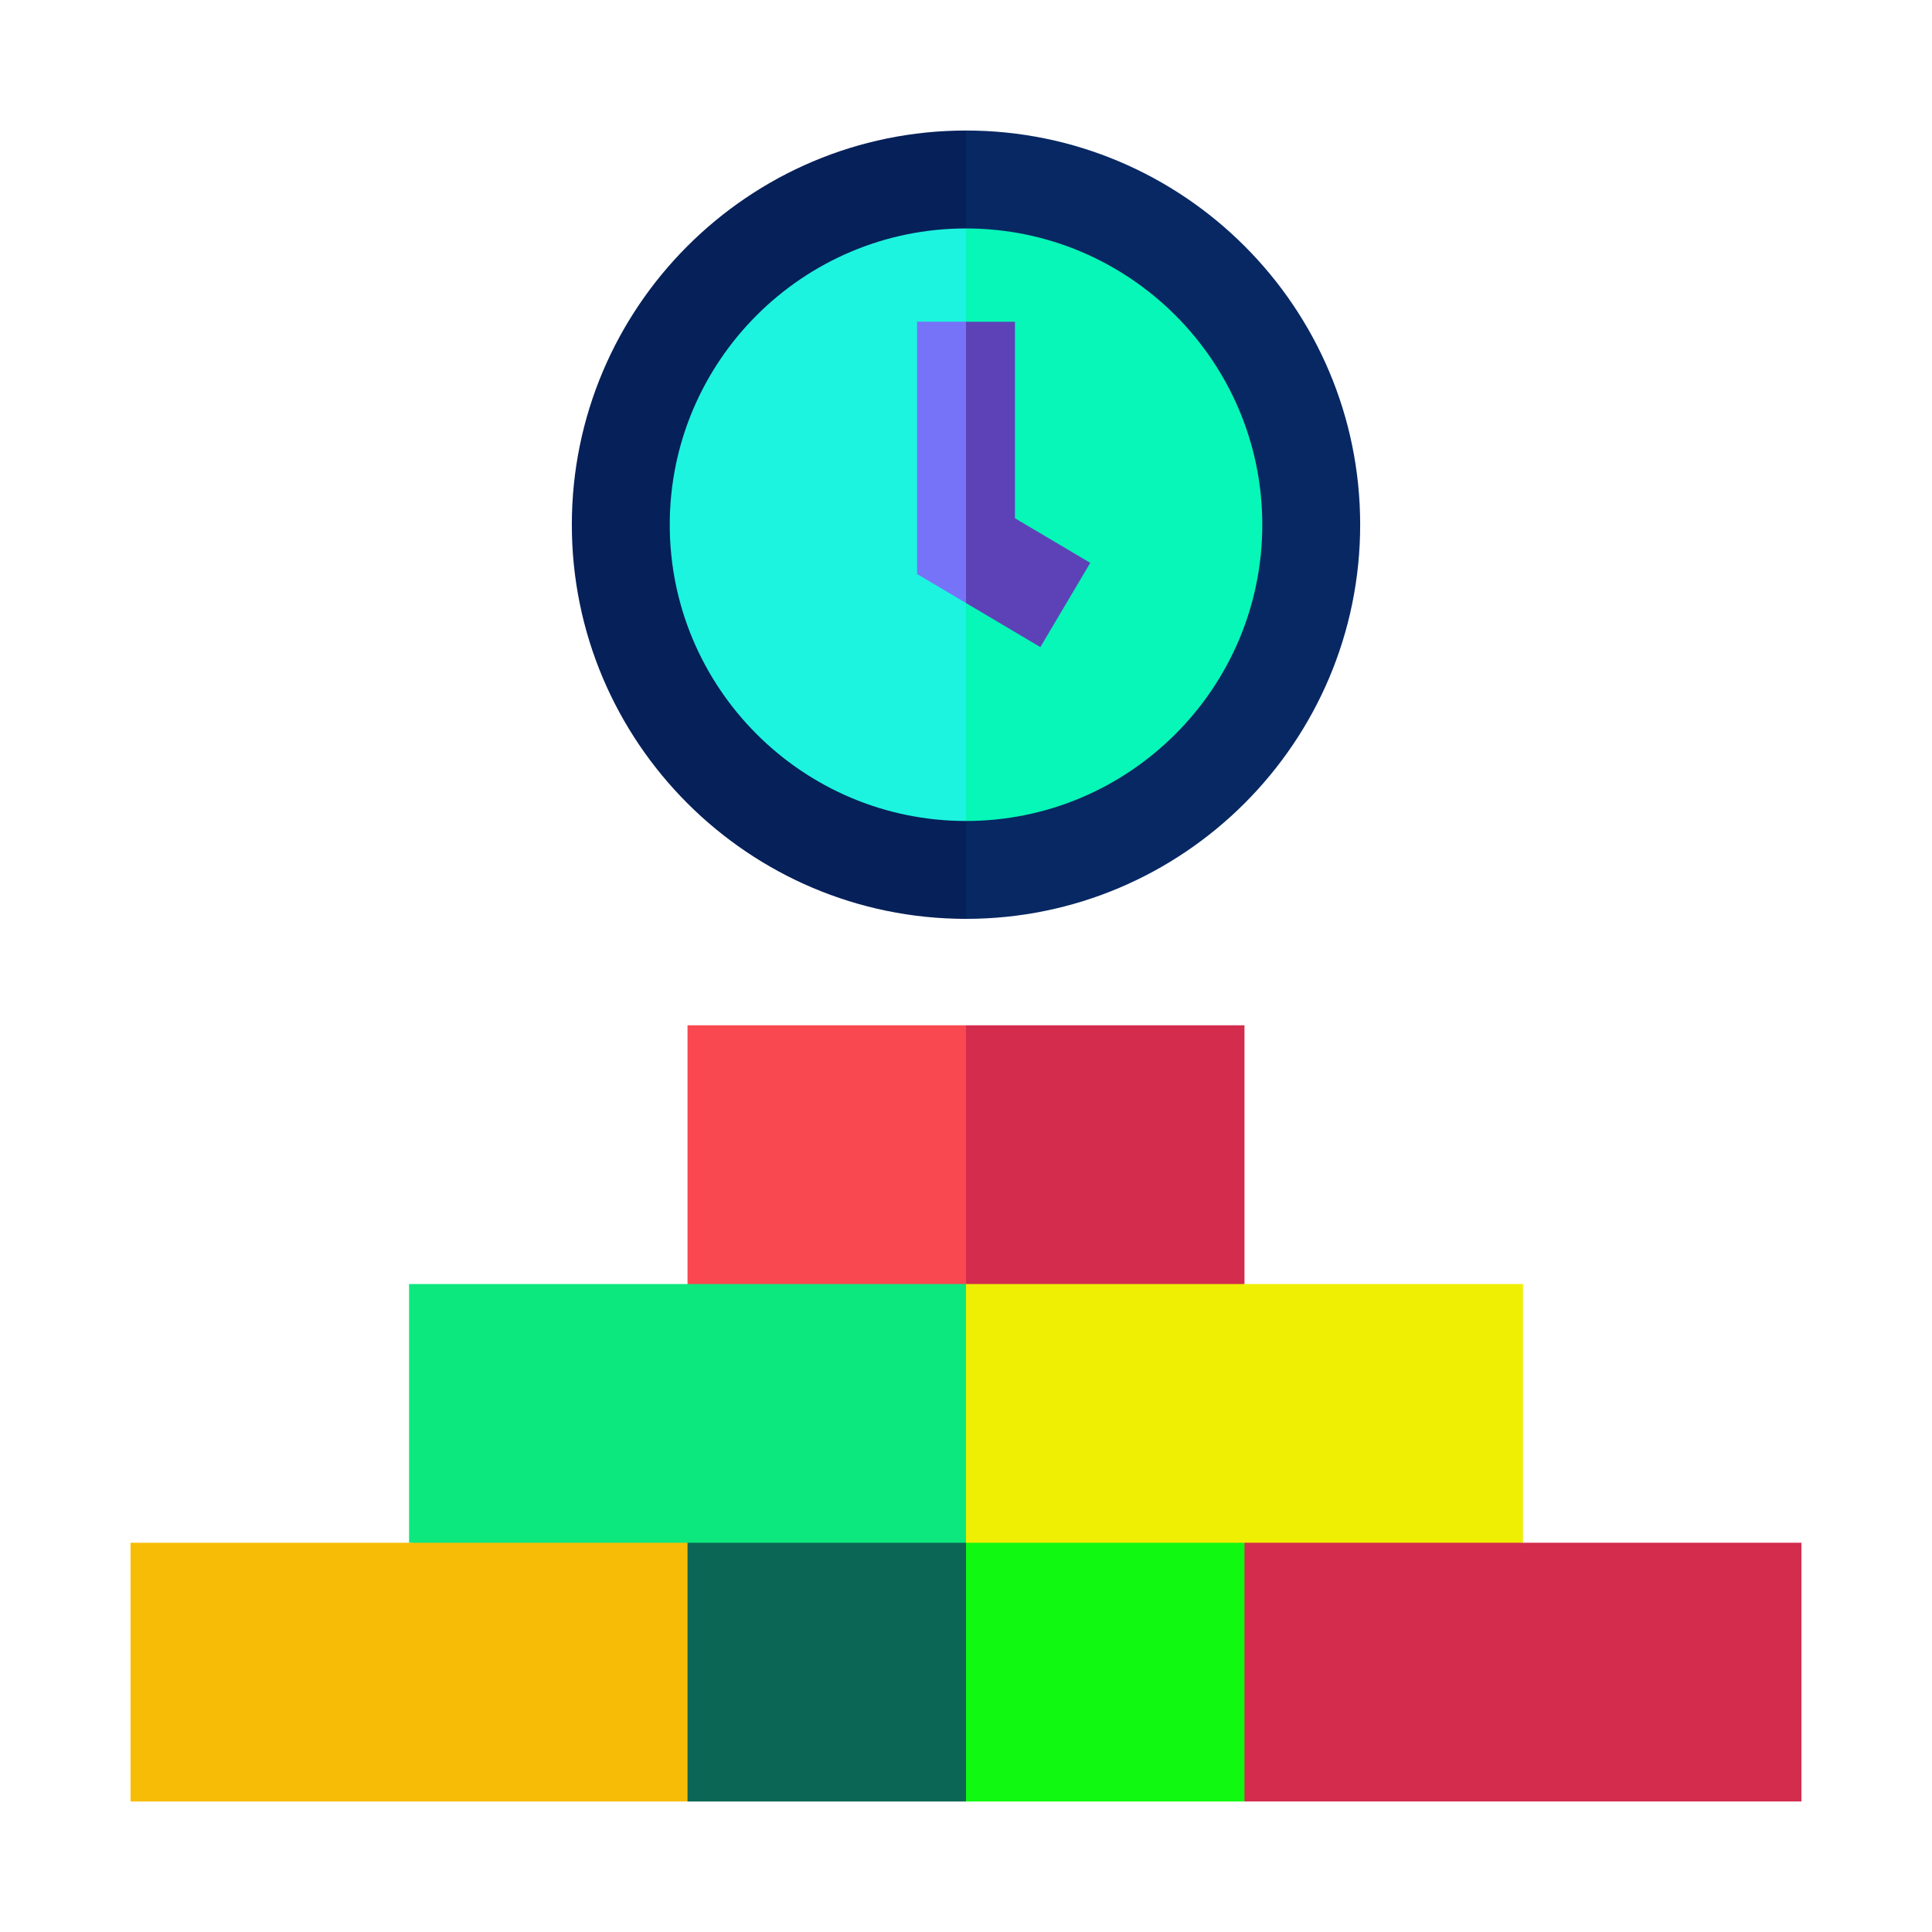 <svg width="50" height="50" viewBox="0 0 50 50" fill="none" xmlns="http://www.w3.org/2000/svg">
<g id="Time">
<path id="Vector" d="M17.793 26.535V33.231L25 35.797L26.821 30.218L25 26.535H17.793Z" fill="#F94850"/>
<path id="Vector_2" d="M32.207 26.535H25V35.797L32.207 33.231V26.535Z" fill="#D32C4D"/>
<path id="Vector_3" d="M25 41.877L10.586 39.925V33.23H25L28.111 36.577L25 41.877Z" fill="#0CE87E"/>
<path id="Vector_4" d="M39.414 39.926L25 41.878V33.23H39.414V39.926Z" fill="#EFEF03"/>
<path id="Vector_5" d="M17.792 46.622H3.378V39.926H17.792L20.903 43.274L17.792 46.622Z" fill="#F7BD06"/>
<path id="Vector_6" d="M17.793 39.926V46.622H25L26.567 43.422L25 39.926H17.793Z" fill="#0C6655"/>
<path id="Vector_7" d="M34.975 43.274L32.207 39.926H25V46.622H32.207L34.975 43.274Z" fill="#10F910"/>
<path id="Vector_8" d="M46.621 39.926H32.207V46.622H46.621V39.926Z" fill="#D32C4D"/>
<path id="Vector_9" d="M15.395 13.579C15.395 18.876 19.703 23.185 25 23.185L27.249 13.983L25 3.974C19.703 3.974 15.395 8.283 15.395 13.579Z" fill="#1CF4DF"/>
<path id="Vector_10" d="M25 3.974V23.185C30.297 23.185 34.605 18.876 34.605 13.579C34.605 8.283 30.297 3.974 25 3.974Z" fill="#06F7B8"/>
<path id="Vector_11" d="M17.333 13.58C17.333 9.352 20.773 5.912 25 5.912L26.608 4.634L25 3.378C19.375 3.378 14.799 7.954 14.799 13.58C14.799 19.205 19.375 23.78 25 23.78L26.567 22.286L25 21.247C20.773 21.247 17.333 17.807 17.333 13.58Z" fill="#062059"/>
<path id="Vector_12" d="M25 3.378V5.912C29.228 5.912 32.668 9.352 32.668 13.58C32.668 17.808 29.228 21.247 25 21.247V23.78C30.625 23.78 35.201 19.205 35.201 13.579C35.201 7.953 30.625 3.378 25 3.378Z" fill="#072863"/>
<path id="Vector_13" d="M23.733 8.325V14.855L25 15.606L25.682 11.966L25 8.325H23.733Z" fill="#7673F9"/>
<path id="Vector_14" d="M28.216 14.567L26.267 13.412V8.326H25V15.606L26.924 16.747L28.216 14.567Z" fill="#5D42B7"/>
</g>
</svg>
